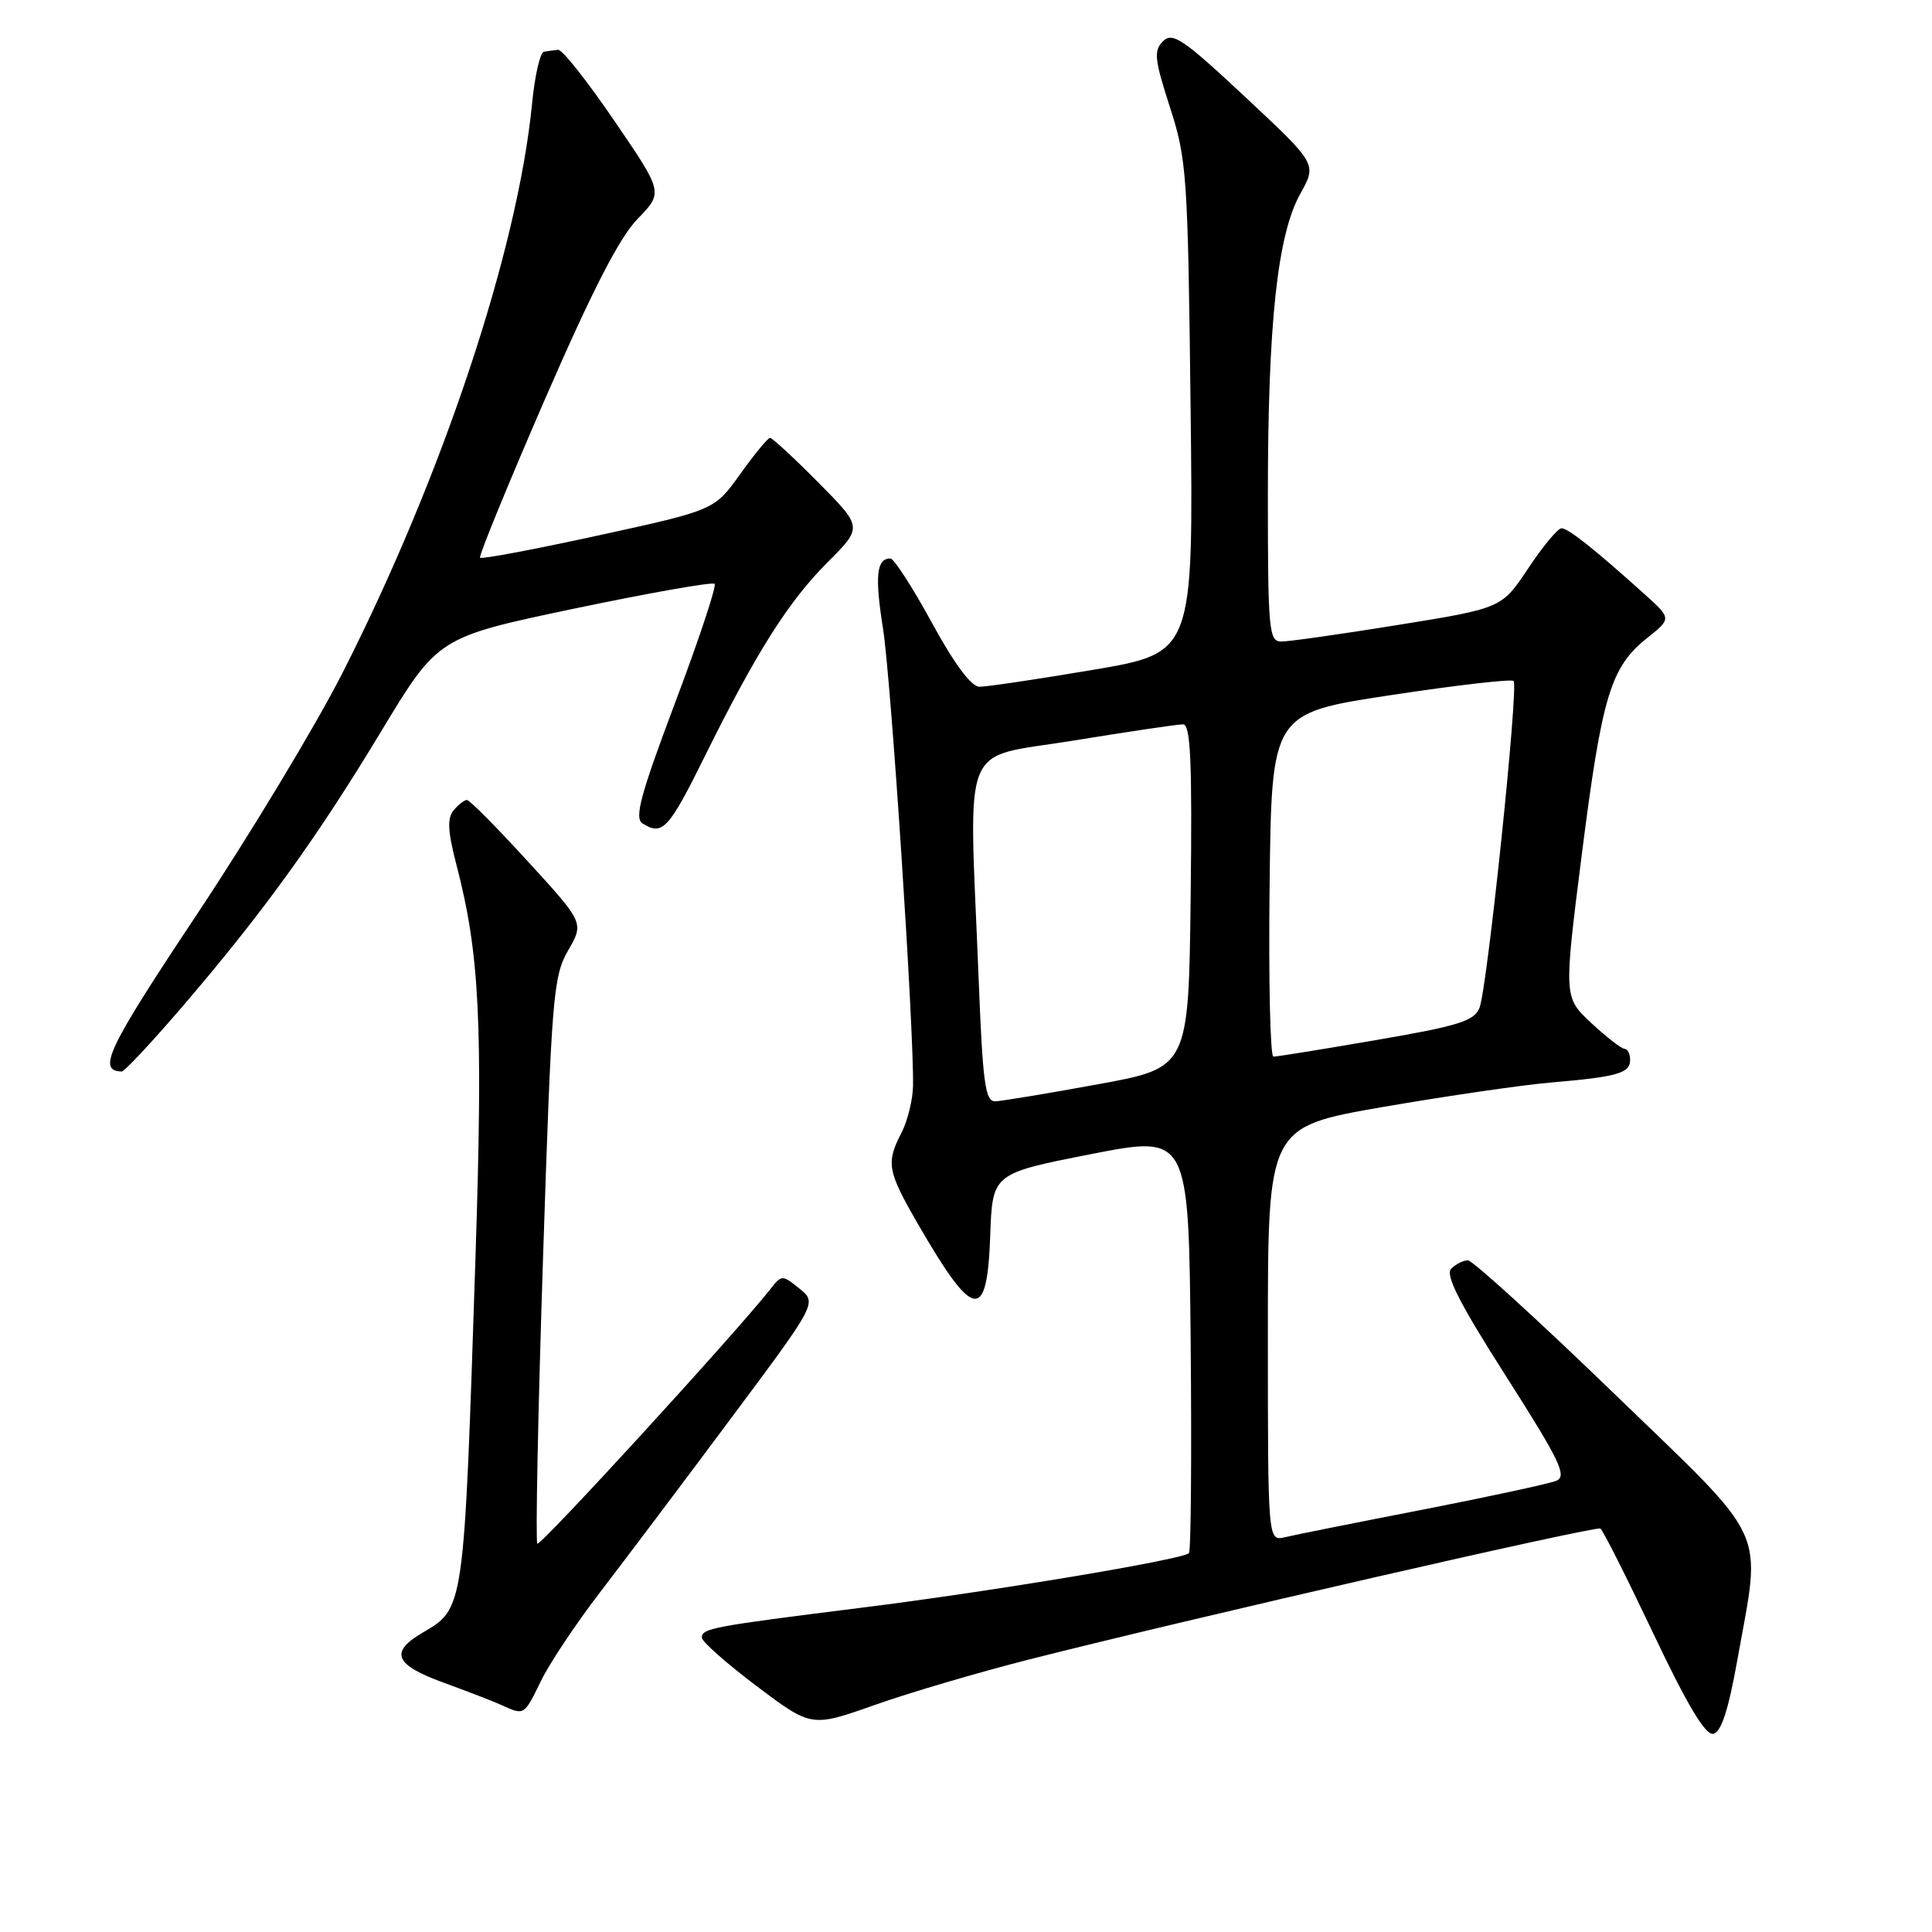 <?xml version="1.0" encoding="UTF-8" standalone="no"?>
<!DOCTYPE svg PUBLIC "-//W3C//DTD SVG 1.1//EN" "http://www.w3.org/Graphics/SVG/1.1/DTD/svg11.dtd" >
<svg xmlns="http://www.w3.org/2000/svg" xmlns:xlink="http://www.w3.org/1999/xlink" version="1.1" viewBox="0 0 256 256">
 <g >
 <path fill="currentColor"
d=" M 230.20 219.99 C 233.41 202.04 234.67 204.75 213.81 184.59 C 203.80 174.91 195.11 167.00 194.51 167.00 C 193.90 167.00 192.90 167.50 192.29 168.11 C 191.47 168.93 193.41 172.73 199.56 182.36 C 206.71 193.58 207.68 195.60 206.22 196.21 C 205.27 196.60 197.30 198.32 188.50 200.04 C 179.70 201.75 171.49 203.39 170.25 203.69 C 168.00 204.22 168.00 204.22 168.00 176.77 C 168.00 149.33 168.00 149.33 183.25 146.68 C 191.64 145.23 201.65 143.77 205.50 143.44 C 214.35 142.68 216.00 142.21 216.00 140.43 C 216.00 139.64 215.66 138.99 215.25 138.97 C 214.84 138.96 212.86 137.42 210.85 135.55 C 207.20 132.15 207.20 132.15 209.60 113.19 C 212.27 92.22 213.41 88.41 218.22 84.57 C 221.50 81.96 221.50 81.96 217.91 78.73 C 211.29 72.77 207.80 70.00 206.91 70.00 C 206.42 70.00 204.44 72.38 202.50 75.30 C 198.99 80.59 198.99 80.59 185.24 82.81 C 177.69 84.03 170.71 85.02 169.75 85.01 C 168.14 85.00 168.00 83.41 168.00 65.72 C 168.00 42.81 169.26 31.10 172.31 25.65 C 174.50 21.73 174.50 21.73 165.03 12.88 C 156.77 5.16 155.37 4.21 154.11 5.46 C 152.85 6.72 152.97 7.84 155.02 14.20 C 157.26 21.13 157.40 23.13 157.76 54.01 C 158.14 86.51 158.14 86.51 144.82 88.76 C 137.49 90.00 130.74 91.00 129.80 91.00 C 128.70 91.00 126.47 88.00 123.47 82.50 C 120.92 77.83 118.45 74.00 117.98 74.00 C 116.14 74.00 115.90 76.32 117.00 83.27 C 118.07 89.99 121.11 136.29 120.98 143.88 C 120.95 145.73 120.26 148.52 119.46 150.08 C 117.38 154.10 117.57 155.15 121.64 162.20 C 129.02 174.97 130.80 175.26 131.21 163.75 C 131.50 155.50 131.50 155.50 144.50 152.94 C 157.50 150.39 157.50 150.39 157.77 177.85 C 157.91 192.95 157.81 205.52 157.54 205.80 C 156.67 206.66 131.40 210.88 114.16 213.03 C 94.30 215.52 93.00 215.76 93.00 217.00 C 93.00 217.52 96.27 220.41 100.26 223.42 C 107.52 228.88 107.52 228.88 115.87 225.93 C 120.46 224.30 129.68 221.59 136.36 219.89 C 157.60 214.50 211.44 202.16 212.06 202.54 C 212.39 202.74 215.54 209.00 219.08 216.46 C 223.52 225.83 225.96 229.93 227.00 229.74 C 228.06 229.55 229.00 226.69 230.20 219.99 Z  M 71.67 222.75 C 72.81 220.41 76.33 215.12 79.50 211.00 C 82.66 206.88 90.44 196.56 96.76 188.07 C 108.27 172.64 108.27 172.64 105.94 170.75 C 103.65 168.90 103.58 168.90 102.06 170.84 C 97.37 176.78 71.60 204.93 71.20 204.54 C 70.95 204.28 71.28 187.32 71.95 166.84 C 73.09 132.01 73.30 129.37 75.28 125.94 C 77.39 122.28 77.39 122.28 69.94 114.14 C 65.85 109.66 62.22 106.00 61.87 106.00 C 61.53 106.00 60.73 106.62 60.10 107.38 C 59.24 108.42 59.33 110.17 60.47 114.55 C 63.57 126.43 64.01 135.57 63.01 166.42 C 61.46 213.76 61.56 213.06 55.91 216.39 C 51.60 218.94 52.32 220.61 58.75 222.95 C 61.91 224.10 65.40 225.45 66.50 225.95 C 69.48 227.31 69.44 227.33 71.67 222.75 Z  M 24.10 133.46 C 34.79 121.00 41.94 111.11 50.47 96.97 C 58.03 84.44 58.03 84.44 76.11 80.64 C 86.05 78.56 94.41 77.08 94.69 77.36 C 94.97 77.64 92.63 84.70 89.48 93.05 C 84.88 105.27 84.03 108.40 85.13 109.10 C 87.78 110.78 88.59 109.91 93.37 100.25 C 100.26 86.34 104.47 79.69 109.71 74.45 C 114.30 69.86 114.30 69.86 108.43 63.93 C 105.20 60.67 102.32 58.01 102.03 58.02 C 101.74 58.03 99.96 60.19 98.08 62.82 C 94.67 67.59 94.67 67.59 79.32 70.94 C 70.87 72.79 63.80 74.12 63.61 73.90 C 63.42 73.68 67.27 64.28 72.16 53.01 C 78.47 38.50 82.06 31.50 84.48 29.01 C 87.89 25.50 87.89 25.50 81.40 16.00 C 77.84 10.78 74.49 6.54 73.96 6.60 C 73.43 6.65 72.59 6.77 72.08 6.85 C 71.57 6.93 70.86 10.04 70.50 13.75 C 68.58 33.23 58.63 63.10 45.36 89.21 C 41.80 96.20 33.12 110.60 26.06 121.21 C 14.24 138.97 12.84 141.90 16.13 141.98 C 16.48 141.99 20.06 138.16 24.10 133.46 Z  M 129.66 129.34 C 128.39 97.32 127.06 100.62 142.25 98.13 C 149.54 96.94 156.07 95.97 156.77 95.98 C 157.76 96.00 157.98 100.90 157.77 118.74 C 157.50 141.48 157.50 141.48 145.50 143.67 C 138.90 144.88 132.78 145.89 131.91 145.93 C 130.54 145.99 130.22 143.68 129.66 129.34 Z  M 168.23 117.25 C 168.50 94.50 168.50 94.50 184.28 92.11 C 192.95 90.79 200.28 89.95 200.56 90.23 C 201.25 90.91 197.07 130.97 196.04 133.55 C 195.35 135.29 193.26 135.94 182.36 137.81 C 175.29 139.03 169.15 140.02 168.73 140.01 C 168.31 140.00 168.08 129.76 168.23 117.25 Z "/>
</g>
</svg>